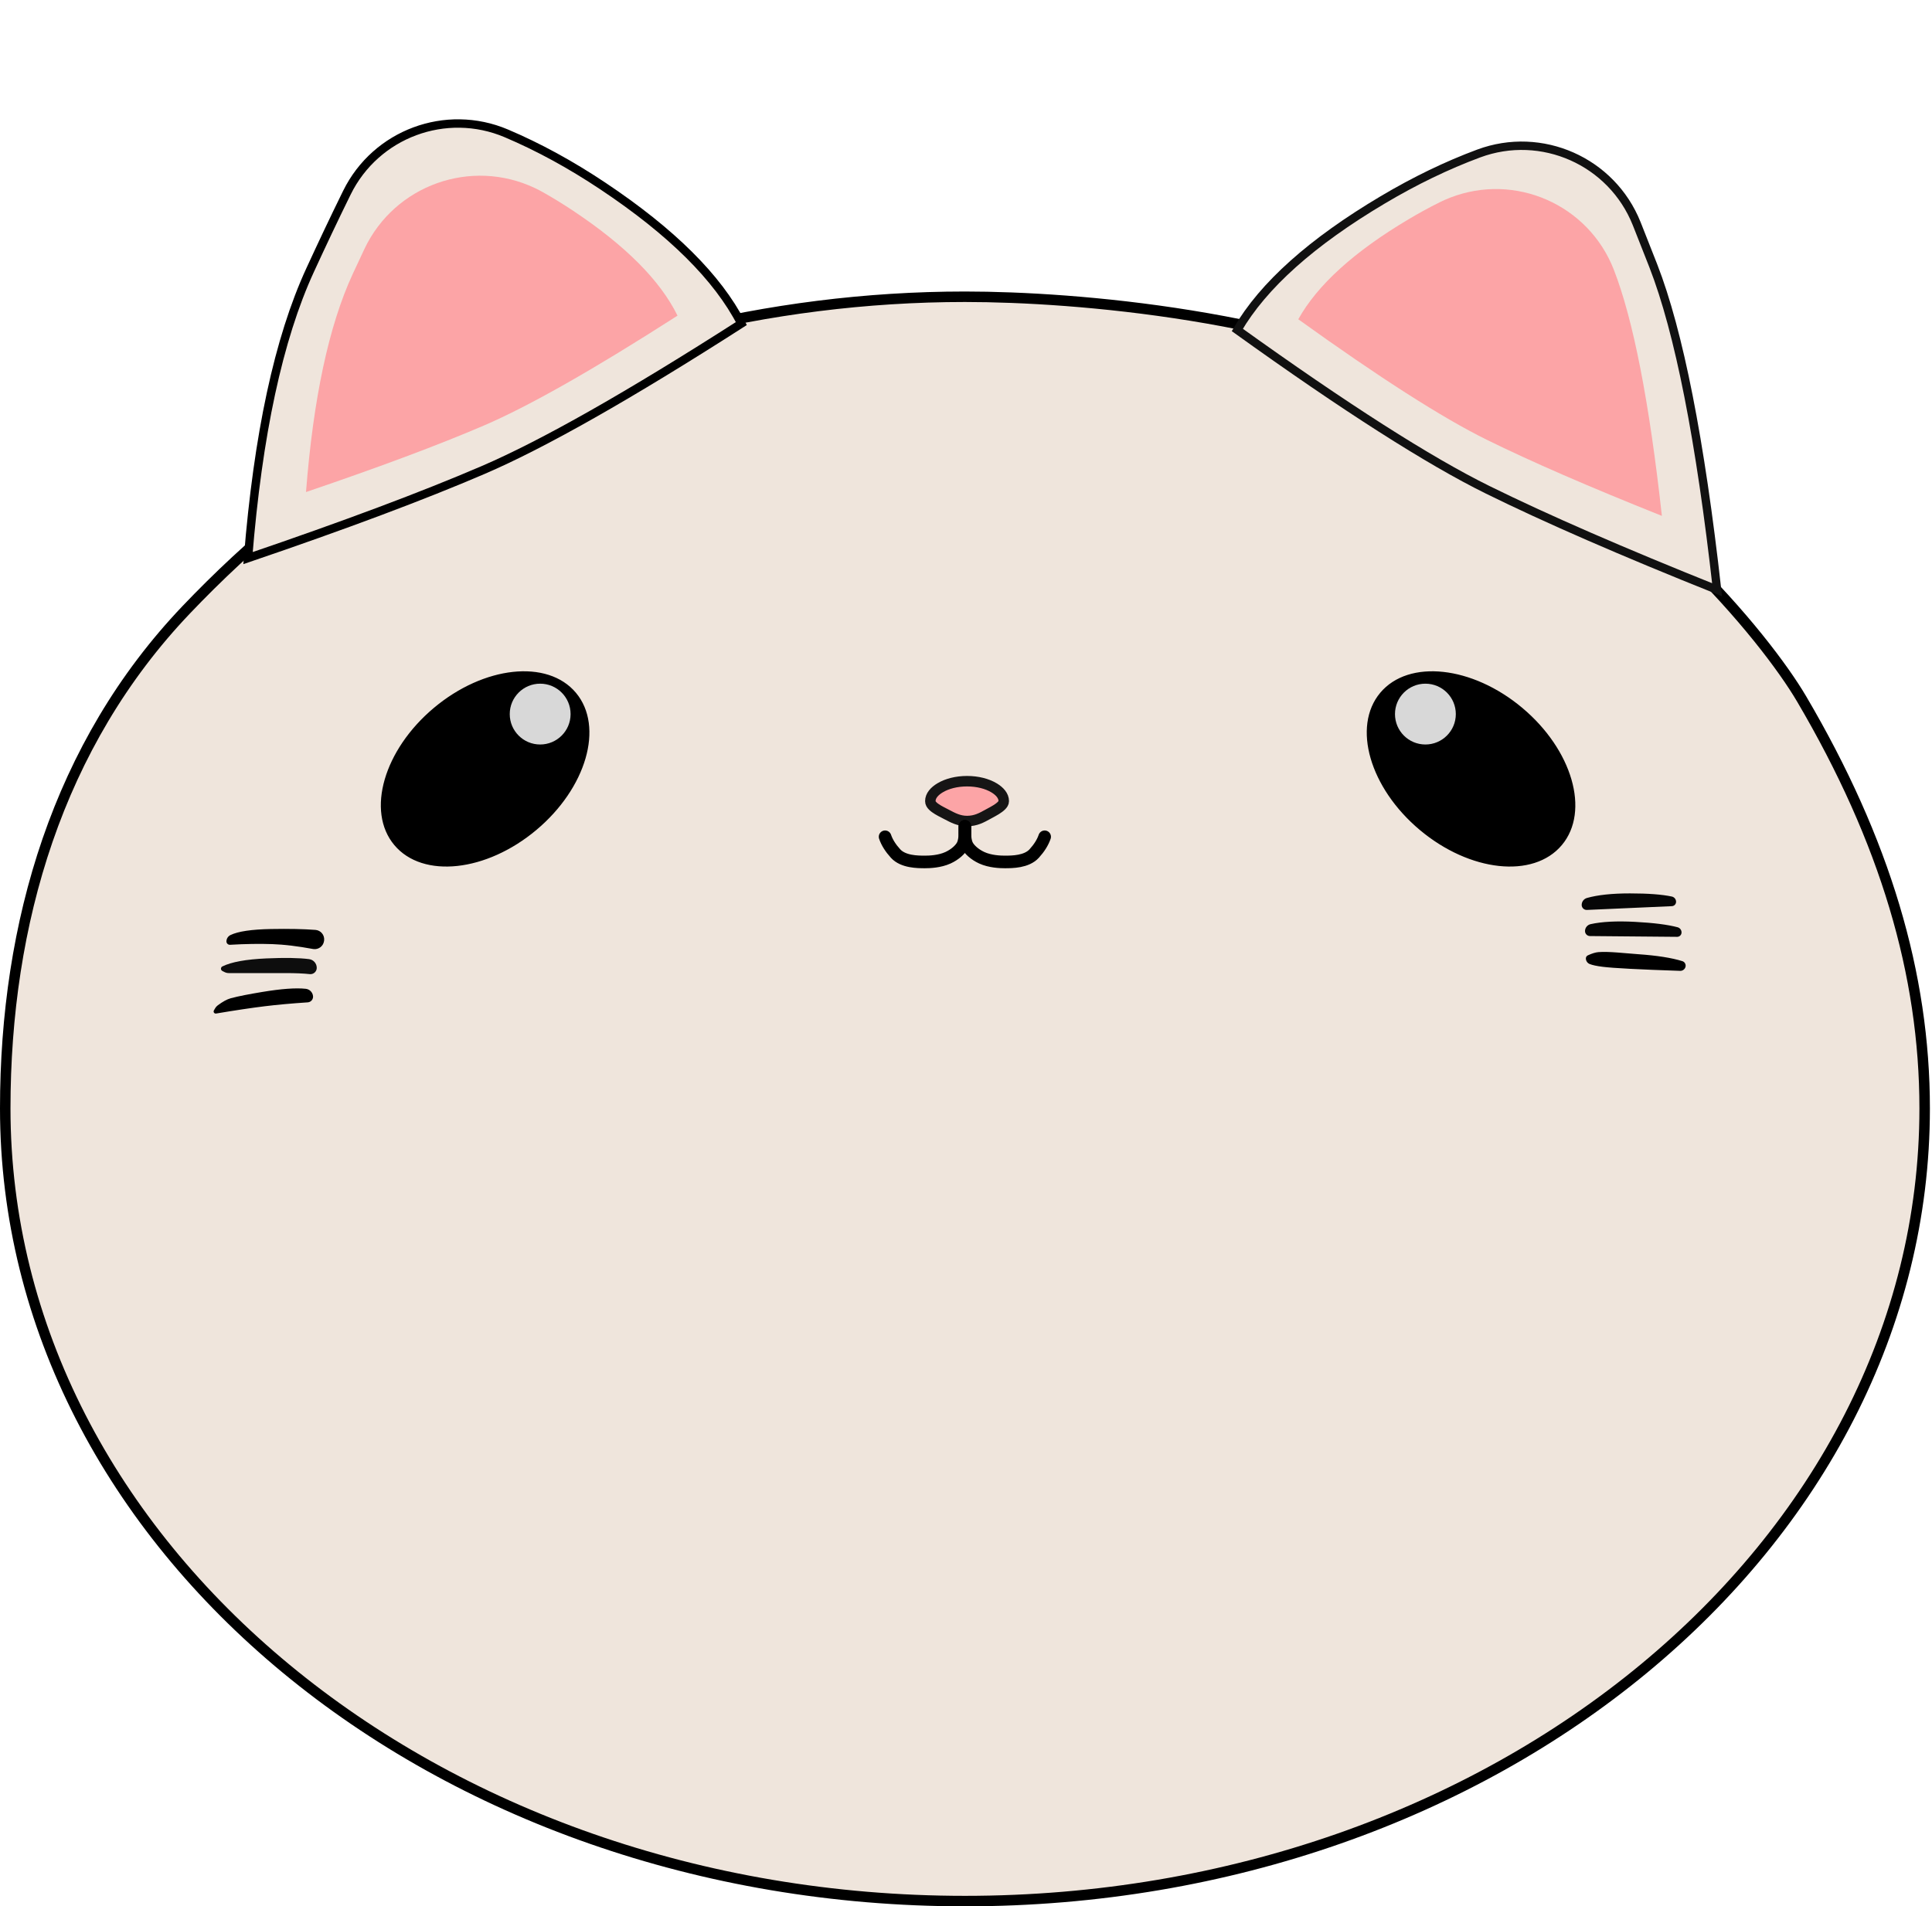 <?xml version="1.0" encoding="UTF-8"?>
<svg width="921px" height="909px" viewBox="0 0 921 909" version="1.1" xmlns="http://www.w3.org/2000/svg" xmlns:xlink="http://www.w3.org/1999/xlink">
    <title>Untitled</title>
    <g id="Page-1" stroke="none" stroke-width="1" fill="none" fill-rule="evenodd">
        <path d="M460,141.5 C513.151,141.5 616.296,150.171 692.911,187.25 C781.489,230.119 841.56,303.883 858.845,333.268 C898.587,400.829 917.501,464.516 917.501,528.5 C917.501,632.837 866.324,727.264 783.676,795.628 C700.84,864.147 586.396,906.5 460,906.5 C333.604,906.5 219.16,864.147 136.324,795.628 C53.677,727.264 2.5,632.837 2.5,528.5 C2.5,440.288 27.528,355.021 88.81,290.725 C118.28,259.805 156.728,226.606 198.147,205.221 C274.529,165.786 365.402,141.5 460,141.5 Z" id="Oval" stroke="#000000" stroke-width="5" fill="#EFE5DC"></path>
        <g id="Group" transform="translate(44.558, 0.692)">
            <path d="M143.177,79.751 C155.199,69.741 170.082,65.293 184.629,66.207 C199.176,67.121 213.386,73.397 224.06,84.833 C235.433,97.017 246.049,110.914 255.913,126.52 C276.914,159.748 288.165,188.658 289.528,213.277 C226.878,222.828 179.893,227.408 148.573,227 C117.566,226.596 77.777,224.192 29.209,219.789 C57.498,167.904 85.105,130.095 112.076,106.402 C122.604,97.154 132.547,88.624 141.903,80.812 L141.903,80.812 Z" id="Triangle" stroke="#000000" stroke-width="4" fill="#EFE5DC" transform="translate(158.809, 138.013) rotate(-24) translate(-158.809, -138.013) "></path>
            <path d="M229.157,114.691 C232.452,119.125 235.647,123.785 238.743,128.671 C254.791,154.003 263.158,175.972 263.843,194.578 C216.845,201.763 181.654,205.203 158.27,204.899 C134.887,204.595 104.744,202.757 67.843,199.384 C89.196,159.982 110.044,131.367 130.384,113.541 C133.83,110.522 137.191,107.606 140.467,104.793 L140.467,104.793 C166.03,82.85 204.542,85.785 226.485,111.348 C227.414,112.431 228.305,113.546 229.157,114.691 Z" id="Triangle-Copy-2" fill="#FCA4A6" transform="translate(165.843, 137.918) rotate(-24) translate(-165.843, -137.918) "></path>
        </g>
        <g id="Group-2" transform="translate(580.667, 7.608)">
            <path d="M143.944,85.647 C155.988,75.103 171.137,70.324 185.985,71.124 C200.833,71.925 215.381,78.307 226.22,90.085 C237.155,101.966 247.385,115.445 256.913,130.52 C277.914,163.748 289.165,192.658 290.528,217.277 C227.878,226.828 180.893,231.408 149.573,231 C118.63,230.597 78.941,228.202 30.508,223.814 C70.063,163.81 102.461,122.519 127.738,99.976 C133.11,95.185 138.174,90.705 142.93,86.536 L142.93,86.536 Z" id="Triangle-Copy" stroke="#111111" stroke-width="4" fill="#EFE5DC" transform="translate(159.809, 142.013) scale(-1, 1) rotate(-27) translate(-159.809, -142.013) "></path>
            <path d="M215.758,115.367 C218.997,119.749 222.139,124.351 225.186,129.171 C241.316,154.692 249.725,176.825 250.414,195.57 C203.176,202.808 167.806,206.274 144.303,205.968 C120.8,205.662 90.504,203.809 53.414,200.411 C83.467,154.638 108.043,123.235 127.14,106.203 C127.14,106.203 127.14,106.203 127.14,106.203 C151.991,84.04 190.103,86.219 212.266,111.07 C213.495,112.448 214.66,113.882 215.758,115.367 Z" id="Triangle-Copy-3" fill="#FCA4A6" transform="translate(151.914, 138.487) scale(-1, 1) rotate(-27) translate(-151.914, -138.487) "></path>
        </g>
        <ellipse id="Oval" stroke="#000000" fill="#000000" transform="translate(231.26, 366.647) rotate(50) translate(-231.26, -366.647) " cx="231.26" cy="366.647" rx="37.5" ry="56"></ellipse>
        <circle id="Oval" fill="#D8D8D8" cx="257.5" cy="340.5" r="14.5"></circle>
        <ellipse id="Oval" stroke="#000000" fill="#000000" transform="translate(701.26, 366.647) scale(1, -1) rotate(50) translate(-701.26, -366.647) " cx="701.26" cy="366.647" rx="37.5" ry="56"></ellipse>
        <circle id="Oval" fill="#D8D8D8" cx="679.5" cy="340.5" r="14.5"></circle>
        <path d="M461,372.5 C466.013,372.5 470.566,373.684 473.856,375.658 C476.561,377.281 478.5,379.443 478.5,382 C478.5,382.863 478.001,383.542 477.372,384.172 C475.994,385.549 473.912,386.668 471.813,387.8 C471.494,387.972 471.177,388.145 470.86,388.318 C468.002,389.882 465.188,391.5 461,391.5 C457.103,391.5 454.182,389.887 451.41,388.434 C450.983,388.211 450.559,387.989 450.136,387.773 C447.967,386.666 445.945,385.614 444.618,384.286 C443.97,383.638 443.5,382.921 443.5,382 C443.5,379.443 445.439,377.281 448.144,375.658 C451.434,373.684 455.987,372.5 461,372.5 Z" id="Oval" stroke="#161515" stroke-width="5" fill="#FCA4A6"></path>
        <path d="M460,394 C459.762,398.19 460.095,401.19 461,403 C462,405 464.576,407.429 468,409 C472.05,410.858 476.886,411 479,411 C482.442,411 489.369,410.985 493,407 C495.421,404.343 497.088,401.677 498,399" id="Line" stroke="#000000" stroke-width="6" stroke-linecap="round"></path>
        <path d="M422,394 C421.762,398.19 422.095,401.19 423,403 C424,405 426.576,407.429 430,409 C434.05,410.858 438.886,411 441,411 C444.442,411 451.369,410.985 455,407 C457.421,404.343 459.088,401.677 460,399" id="Line-Copy" stroke="#000000" stroke-width="6" stroke-linecap="round" transform="translate(440.963, 402.5) scale(-1, 1) translate(-440.963, -402.5) "></path>
        <g id="Group-3" transform="translate(99.314, 441.63)" fill-rule="nonzero">
            <path d="M10.514,4.985 C14.072,3.113 20.463,1.932 29.686,1.442 C38.195,0.991 45.272,0.885 50.915,1.125 C53.398,1.231 55.325,3.33 55.22,5.813 C55.216,5.905 55.209,5.997 55.199,6.089 L55.18,6.274 C54.921,8.746 52.708,10.54 50.236,10.281 C50.171,10.275 50.106,10.266 50.042,10.257 C42.671,9.159 36.219,8.611 30.686,8.611 C24.516,8.611 17.776,8.952 10.464,9.634 C9.569,9.717 8.776,9.059 8.693,8.164 C8.688,8.114 8.686,8.064 8.686,8.013 C8.686,6.743 9.39,5.577 10.514,4.985 Z" id="Rectangle" fill="#000000" transform="translate(32.186, 6) rotate(2) translate(-32.186, -6) "></path>
            <path d="M6.693,19.187 C11.012,17.063 18.009,15.791 27.686,15.37 C36.475,14.988 43.254,15.101 48.023,15.71 C50.117,15.978 51.686,17.76 51.686,19.87 C51.686,21.533 50.338,22.88 48.676,22.88 C48.566,22.88 48.457,22.874 48.348,22.862 C45.353,22.534 41.466,22.37 36.686,22.37 C27.706,22.37 18.727,22.37 9.748,22.37 C9.049,22.37 8.36,22.208 7.735,21.895 L6.686,21.37 C6.084,21.069 5.84,20.337 6.141,19.736 C6.26,19.497 6.454,19.305 6.693,19.187 Z" id="Rectangle-Copy" fill="#0D0D0D"></path>
            <path d="M4.289,35.206 C6.886,33.714 9.089,32.838 10.898,32.576 C14.858,32.003 20.374,31.676 26.152,31.426 C35.363,31.029 42.289,31.372 46.928,32.456 C48.704,32.872 49.96,34.455 49.96,36.279 C49.96,37.778 48.746,38.992 47.247,38.992 C47.196,38.992 47.145,38.991 47.094,38.988 C39.397,38.553 32.512,38.335 26.438,38.335 C20.093,38.335 12.297,38.542 3.051,38.956 C2.504,38.981 2.041,38.557 2.016,38.01 C2.006,37.781 2.075,37.556 2.212,37.373 L2.922,36.42 C3.29,35.926 3.755,35.513 4.289,35.206 Z" id="Rectangle-Copy-2" fill="#000000" transform="translate(25.46, 35.212) rotate(-7) translate(-25.46, -35.212) "></path>
        </g>
        <g id="Group-4" transform="translate(754, 426)">
            <path d="M2.509,2.181 C7.643,0.727 14.473,0 23,0 C31.659,0 38.319,0.5 42.979,1.5 C44.158,1.753 45,2.794 45,4 C45,5.119 44.12,6.039 43.002,6.089 L2.498,7.889 C1.178,7.948 0.061,6.926 0.002,5.606 C0.001,5.571 4.33594334e-18,5.535 0,5.5 C-6.33059501e-16,3.957 1.025,2.602 2.509,2.181 Z" id="Rectangle" fill="#060606"></path>
            <path d="M4.143,15.729 C9.397,14.264 16.398,13.532 25.145,13.532 C34.026,13.532 40.849,14.035 45.615,15.041 C46.792,15.29 47.634,16.328 47.634,17.532 C47.634,18.65 46.753,19.57 45.636,19.619 L4.132,21.423 C2.811,21.481 1.694,20.456 1.637,19.136 C1.635,19.101 1.634,19.066 1.634,19.032 C1.634,17.493 2.66,16.142 4.143,15.729 Z" id="Rectangle-Copy-3" fill="#060606" transform="translate(24.634, 17.532) rotate(3) translate(-24.634, -17.532) "></path>
            <path d="M2.772,31.161 C4.671,30.105 6.323,29.472 7.728,29.262 C12.669,28.521 20.245,28.934 26.752,28.934 C35.716,28.934 42.772,29.545 47.92,30.769 C49.08,31.044 49.823,32.176 49.615,33.35 C49.406,34.534 48.397,35.412 47.195,35.456 C27.726,36.172 15.398,36.388 10.212,36.105 C7.399,35.952 5.311,35.656 3.947,35.217 C2.824,34.857 2.034,33.849 1.952,32.673 C1.909,32.052 2.228,31.463 2.772,31.161 Z" id="Rectangle-Copy-4" fill="#000000" transform="translate(25.929, 32.522) rotate(4) translate(-25.929, -32.522) "></path>
        </g>
    </g>
</svg>